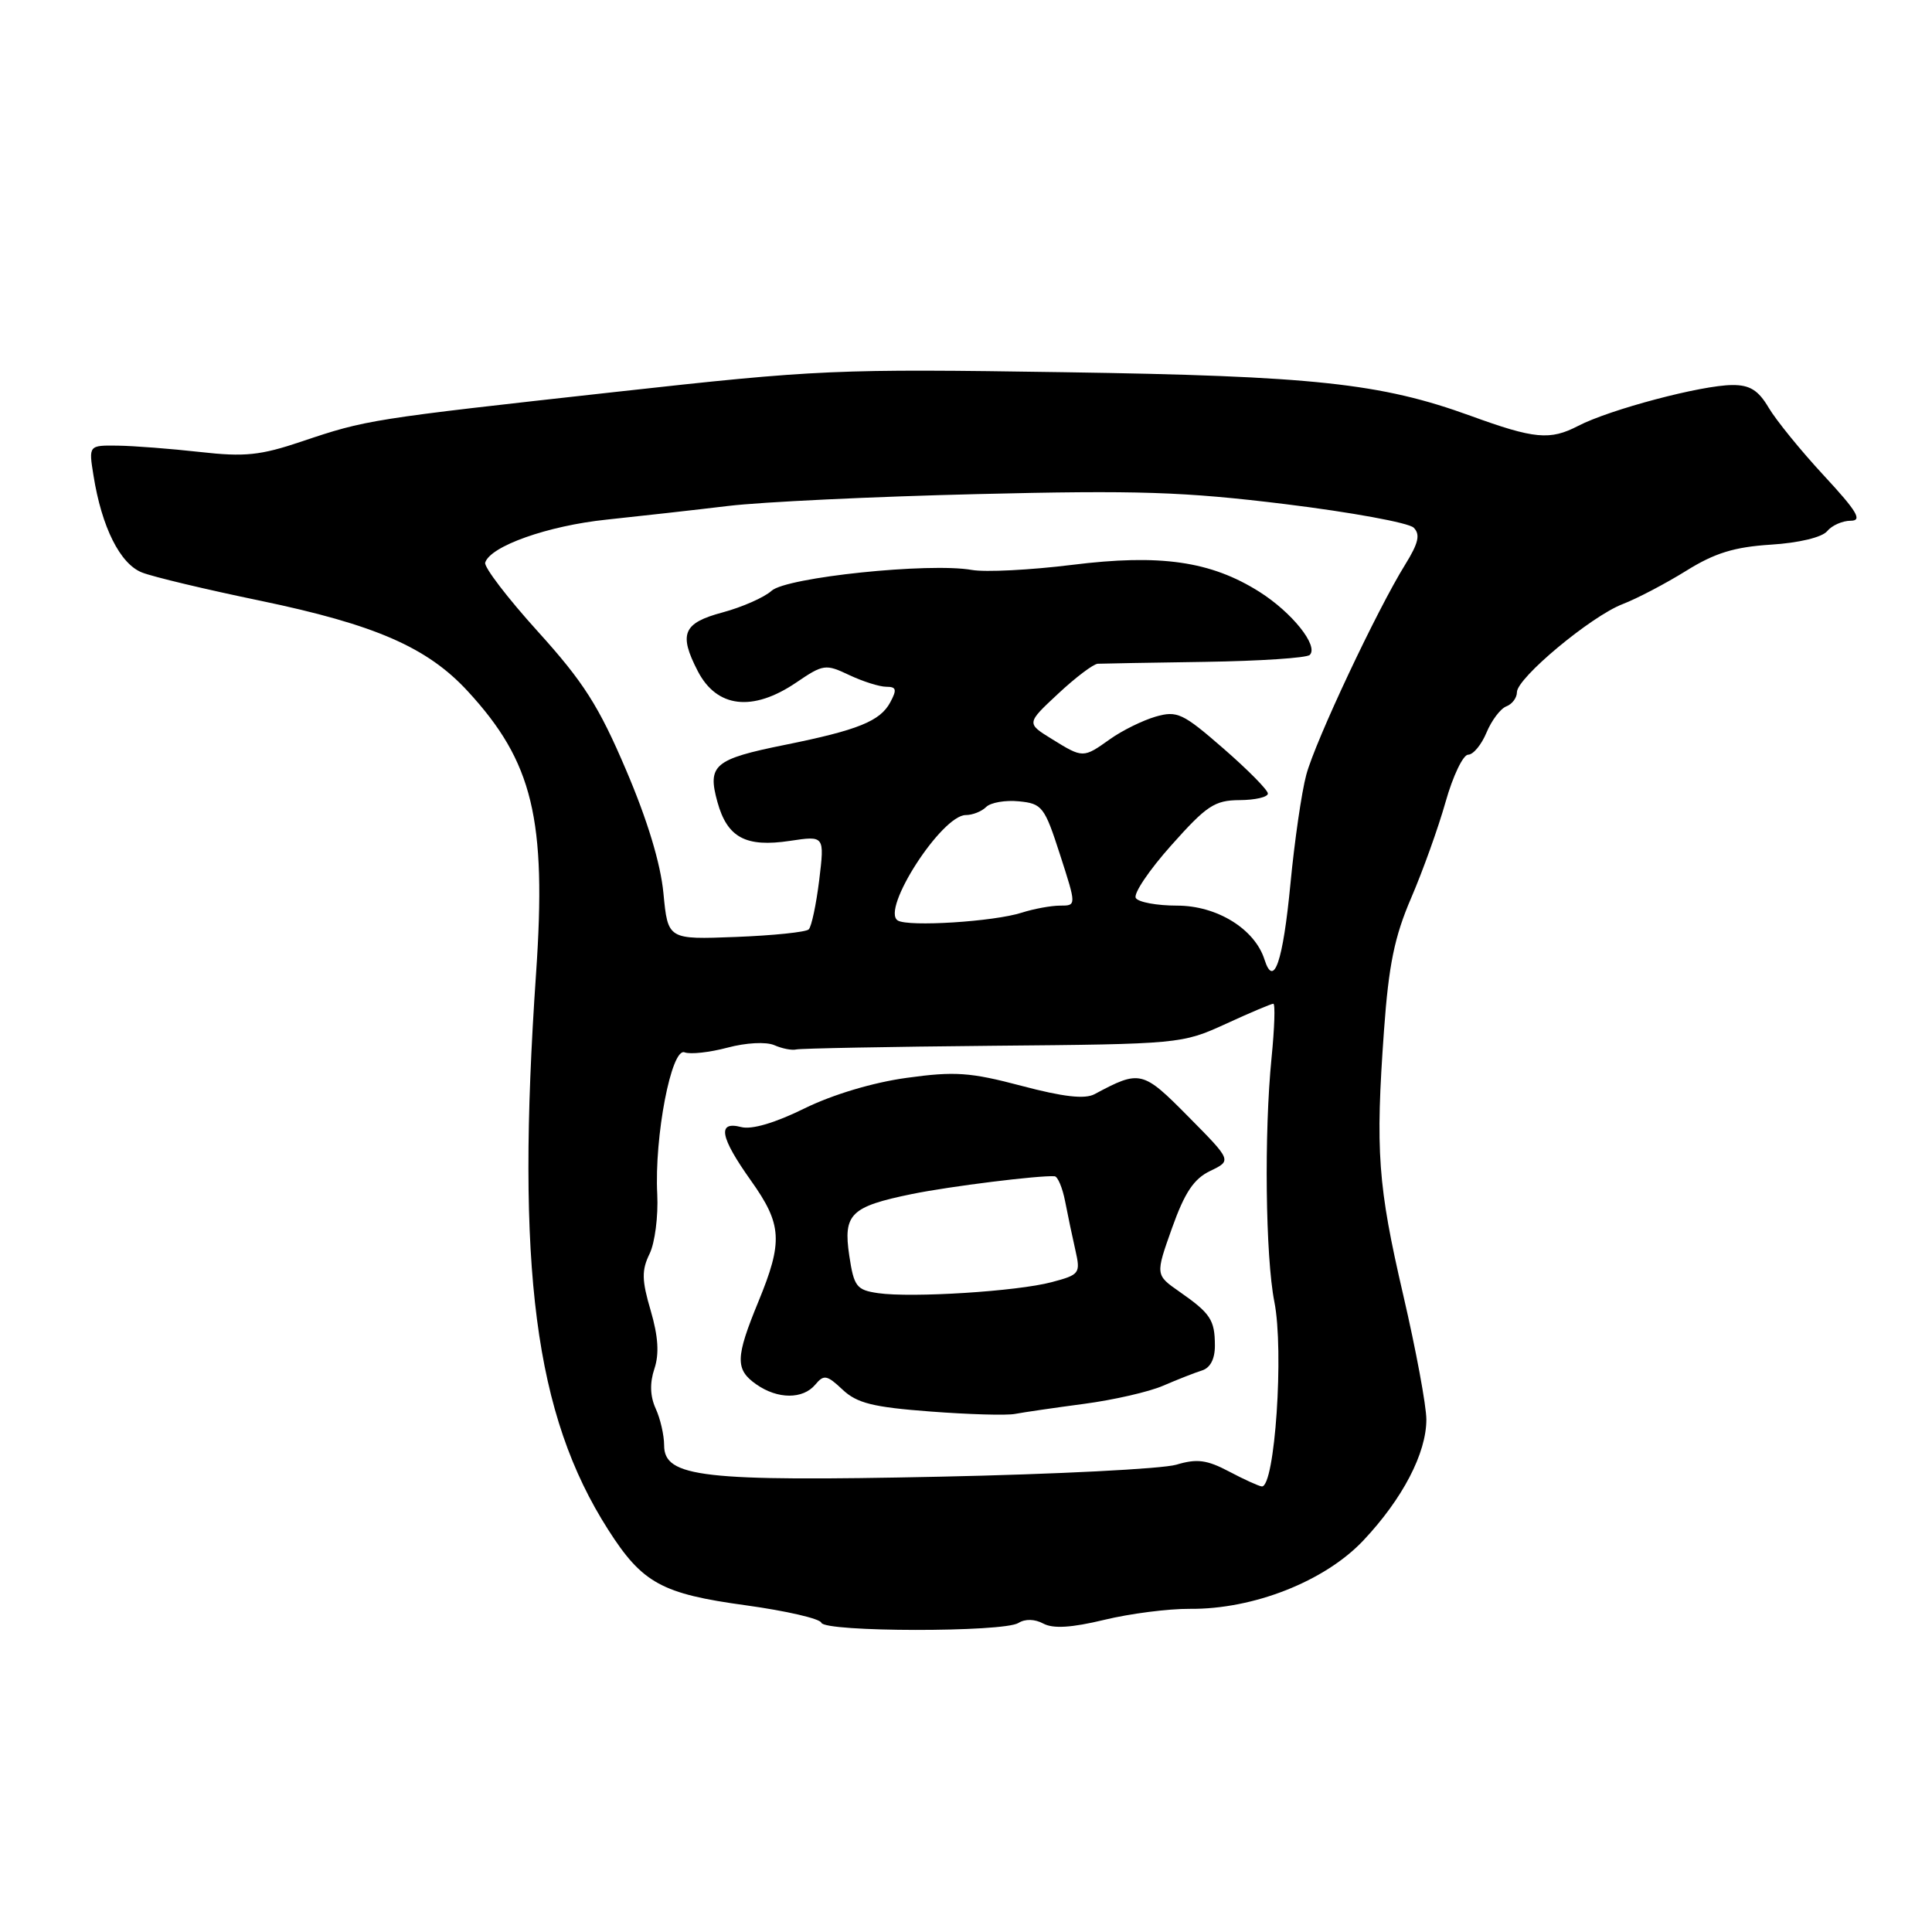 <?xml version="1.0" encoding="UTF-8" standalone="no"?>
<!DOCTYPE svg PUBLIC "-//W3C//DTD SVG 1.1//EN" "http://www.w3.org/Graphics/SVG/1.1/DTD/svg11.dtd" >
<svg xmlns="http://www.w3.org/2000/svg" xmlns:xlink="http://www.w3.org/1999/xlink" version="1.1" viewBox="0 0 256 256">
 <g >
 <path fill="currentColor"
d=" M 134.95 215.05 C 135.84 214.49 137.11 214.52 138.26 215.14 C 139.56 215.83 141.99 215.68 146.31 214.64 C 149.72 213.81 154.82 213.16 157.65 213.18 C 166.08 213.26 175.55 209.53 180.65 204.12 C 185.86 198.59 189.00 192.56 189.00 188.09 C 189.00 186.29 187.63 178.90 185.95 171.66 C 182.56 157.06 182.24 152.54 183.39 136.50 C 184.01 127.86 184.78 124.11 186.98 119.00 C 188.52 115.42 190.58 109.69 191.55 106.25 C 192.52 102.81 193.87 100.00 194.54 100.00 C 195.21 100.00 196.30 98.68 196.97 97.07 C 197.64 95.46 198.82 93.90 199.59 93.60 C 200.37 93.31 201.00 92.46 201.00 91.72 C 201.00 89.84 210.80 81.67 215.00 80.05 C 216.93 79.31 220.71 77.32 223.42 75.64 C 227.20 73.28 229.80 72.48 234.64 72.17 C 238.35 71.94 241.42 71.20 242.10 70.39 C 242.73 69.62 244.14 69.00 245.23 69.00 C 246.81 69.00 246.10 67.79 241.67 63.01 C 238.62 59.72 235.33 55.67 234.35 54.01 C 232.99 51.71 231.86 51.00 229.53 51.02 C 225.45 51.04 213.30 54.26 209.12 56.43 C 205.38 58.37 203.33 58.18 194.84 55.09 C 182.96 50.78 174.07 49.82 141.00 49.32 C 110.75 48.86 108.39 48.96 81.50 51.94 C 48.99 55.54 48.56 55.61 40.00 58.49 C 34.49 60.35 32.43 60.56 26.50 59.89 C 22.65 59.46 17.75 59.08 15.62 59.05 C 11.74 59.00 11.74 59.00 12.39 63.02 C 13.48 69.87 15.92 74.73 18.82 75.86 C 20.29 76.44 27.35 78.12 34.50 79.60 C 49.72 82.77 56.61 85.77 61.97 91.58 C 70.61 100.95 72.44 108.51 71.03 129.00 C 68.34 168.09 70.85 187.46 80.59 202.70 C 85.12 209.79 87.67 211.19 98.89 212.72 C 104.17 213.45 108.65 214.48 108.83 215.02 C 109.26 216.27 132.98 216.30 134.95 215.05 Z  M 162.87 194.99 C 159.92 193.43 158.60 193.26 155.87 194.08 C 154.02 194.63 139.90 195.35 124.50 195.67 C 93.08 196.33 88.00 195.75 88.00 191.51 C 88.00 190.18 87.50 187.99 86.88 186.64 C 86.14 185.01 86.08 183.26 86.71 181.37 C 87.37 179.40 87.22 177.09 86.22 173.66 C 85.03 169.63 85.01 168.31 86.07 166.14 C 86.78 164.69 87.23 161.14 87.09 158.26 C 86.69 150.60 88.97 138.77 90.71 139.44 C 91.47 139.73 94.02 139.45 96.39 138.82 C 98.86 138.16 101.50 138.02 102.60 138.49 C 103.64 138.95 104.95 139.20 105.50 139.06 C 106.05 138.92 117.76 138.70 131.53 138.57 C 156.31 138.35 156.61 138.32 162.40 135.68 C 165.61 134.20 168.46 133.00 168.72 133.00 C 168.99 133.00 168.88 136.21 168.49 140.14 C 167.49 150.10 167.68 166.54 168.86 172.50 C 170.15 178.98 168.93 197.06 167.20 196.96 C 166.82 196.93 164.87 196.05 162.87 194.99 Z  M 143.63 186.02 C 147.56 185.50 152.28 184.42 154.13 183.61 C 155.99 182.81 158.29 181.90 159.25 181.60 C 160.37 181.26 160.99 180.07 160.98 178.28 C 160.97 174.89 160.40 174.03 156.29 171.16 C 153.09 168.93 153.09 168.93 155.30 162.72 C 156.98 158.01 158.19 156.19 160.37 155.15 C 163.22 153.78 163.22 153.78 157.47 147.97 C 151.40 141.83 151.07 141.75 145.04 144.98 C 143.75 145.67 140.91 145.35 135.36 143.88 C 128.55 142.08 126.52 141.94 120.15 142.82 C 115.69 143.43 110.35 145.03 106.60 146.87 C 102.71 148.79 99.60 149.71 98.21 149.34 C 95.00 148.51 95.40 150.66 99.50 156.43 C 103.64 162.25 103.77 164.51 100.48 172.50 C 97.44 179.89 97.40 181.47 100.22 183.44 C 103.05 185.42 106.39 185.43 108.03 183.47 C 109.16 182.11 109.57 182.18 111.64 184.13 C 113.55 185.93 115.68 186.46 123.24 187.03 C 128.33 187.42 133.40 187.57 134.50 187.35 C 135.60 187.14 139.71 186.54 143.63 186.02 Z  M 167.55 127.14 C 166.26 123.09 161.25 120.00 155.98 120.00 C 153.31 120.00 150.84 119.55 150.50 118.99 C 150.15 118.44 152.26 115.30 155.19 112.02 C 159.88 106.75 160.94 106.04 164.25 106.02 C 166.31 106.01 168.00 105.62 168.00 105.15 C 168.00 104.68 165.35 102.00 162.12 99.19 C 156.72 94.49 155.98 94.14 153.12 94.96 C 151.41 95.46 148.70 96.79 147.10 97.93 C 143.52 100.48 143.51 100.48 139.37 97.92 C 136.00 95.84 136.00 95.84 140.21 91.92 C 142.52 89.76 144.88 87.98 145.46 87.95 C 146.03 87.92 152.43 87.81 159.67 87.70 C 166.91 87.59 173.16 87.18 173.55 86.78 C 174.75 85.59 171.21 81.16 166.88 78.42 C 160.43 74.35 153.74 73.39 142.04 74.85 C 136.54 75.53 130.56 75.84 128.77 75.52 C 123.13 74.52 104.22 76.49 102.24 78.28 C 101.27 79.16 98.34 80.45 95.74 81.15 C 90.51 82.55 89.90 83.98 92.46 88.93 C 94.98 93.80 99.73 94.35 105.49 90.45 C 109.09 88.00 109.39 87.96 112.53 89.45 C 114.33 90.30 116.54 91.00 117.44 91.00 C 118.77 91.00 118.87 91.37 117.97 93.05 C 116.63 95.56 113.70 96.74 104.00 98.70 C 94.63 100.59 93.71 101.37 95.06 106.26 C 96.37 110.99 98.81 112.30 104.67 111.42 C 109.26 110.73 109.26 110.73 108.55 116.62 C 108.15 119.85 107.53 122.79 107.16 123.15 C 106.80 123.51 102.45 123.96 97.50 124.15 C 88.50 124.50 88.50 124.50 87.91 118.37 C 87.53 114.40 85.79 108.66 82.95 102.01 C 79.34 93.54 77.32 90.37 71.27 83.68 C 67.25 79.24 64.11 75.13 64.29 74.55 C 64.96 72.37 72.59 69.66 80.40 68.85 C 84.85 68.38 92.10 67.57 96.50 67.04 C 100.90 66.51 115.75 65.80 129.50 65.47 C 150.77 64.95 156.86 65.15 170.32 66.80 C 179.02 67.87 186.67 69.27 187.32 69.92 C 188.22 70.82 187.96 71.96 186.20 74.80 C 182.45 80.84 174.29 98.18 173.09 102.66 C 172.47 104.95 171.53 111.45 170.99 117.11 C 170.00 127.45 168.78 131.02 167.55 127.14 Z  M 118.96 121.97 C 116.68 120.57 124.78 108.00 127.97 108.00 C 128.87 108.00 130.08 107.52 130.67 106.93 C 131.26 106.34 133.22 106.00 135.01 106.18 C 138.09 106.48 138.41 106.89 140.46 113.25 C 142.64 120.00 142.64 120.00 140.47 120.00 C 139.28 120.00 136.99 120.42 135.40 120.93 C 131.72 122.12 120.35 122.84 118.96 121.97 Z  M 116.36 171.35 C 113.49 170.93 113.15 170.49 112.53 166.36 C 111.71 160.86 112.71 159.88 120.86 158.21 C 125.86 157.19 137.70 155.72 139.74 155.86 C 140.16 155.89 140.79 157.40 141.14 159.21 C 141.49 161.02 142.10 163.93 142.50 165.68 C 143.19 168.73 143.06 168.91 139.36 169.89 C 134.80 171.11 120.83 171.99 116.36 171.35 Z "/>
</g>
</svg>